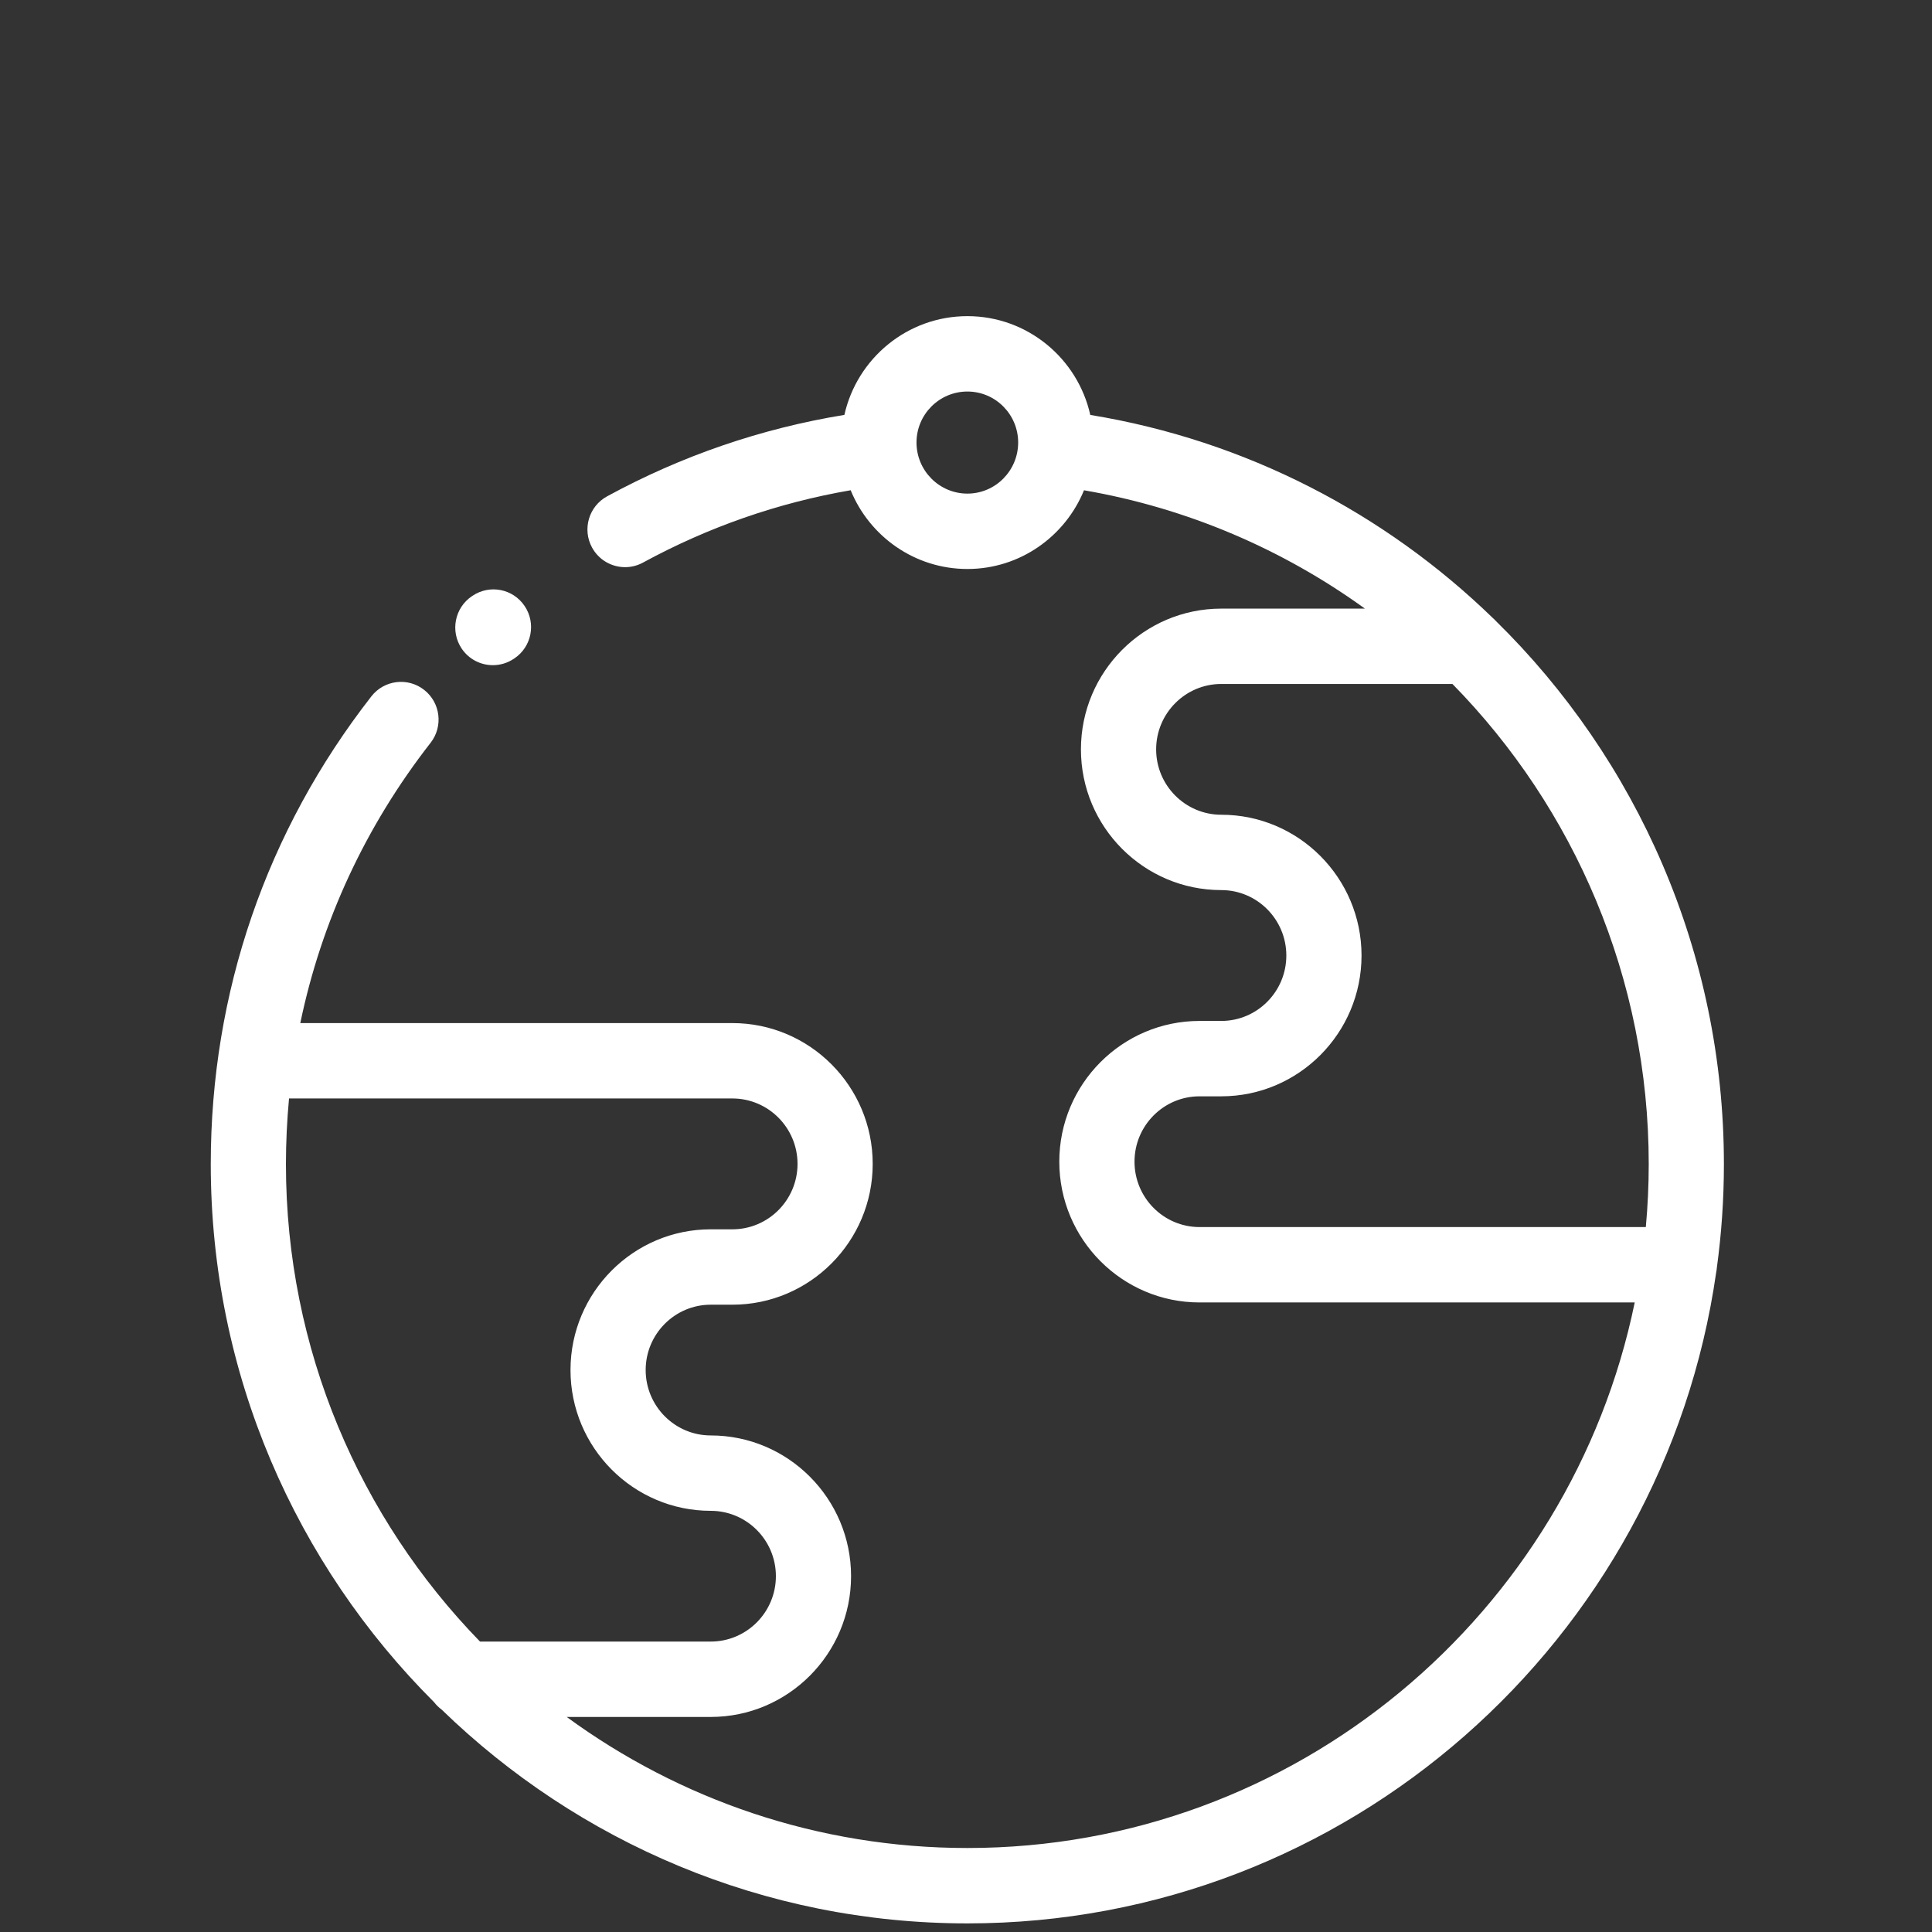 <svg width="55" height="55" viewBox="0 0 55 55" fill="none" xmlns="http://www.w3.org/2000/svg">
<rect x="0" y="0" width="55" height="55" fill="#333333" stroke="none"/>
<path d="M14.031 18.936C14.237 18.936 14.445 18.877 14.629 18.753L14.647 18.741C15.137 18.41 15.266 17.743 14.935 17.252C14.605 16.76 13.94 16.631 13.45 16.962L13.432 16.974C12.942 17.305 12.813 17.973 13.143 18.464C13.35 18.771 13.687 18.936 14.031 18.936Z" fill="white"/>
<path d="M48.875 36.09C49.007 35.125 49.076 34.141 49.076 33.14C49.076 27.121 46.602 21.616 42.574 17.668C42.549 17.64 42.522 17.614 42.494 17.59C39.429 14.616 35.478 12.54 31.038 11.812C30.68 10.205 29.248 9 27.54 9C25.83 9 24.397 10.205 24.038 11.811C21.671 12.198 19.402 12.975 17.282 14.13C16.763 14.413 16.571 15.065 16.853 15.585C17.047 15.943 17.415 16.146 17.795 16.146C17.967 16.146 18.142 16.104 18.304 16.016C20.163 15.004 22.147 14.313 24.217 13.956C24.753 15.27 26.04 16.198 27.54 16.198C29.038 16.198 30.323 15.27 30.859 13.957C33.819 14.468 36.533 15.647 38.856 17.326H34.767C32.564 17.326 30.772 19.124 30.772 21.334C30.772 23.542 32.564 25.339 34.767 25.339C35.789 25.339 36.619 26.175 36.619 27.202C36.619 28.229 35.789 29.064 34.767 29.064H34.148C31.947 29.064 30.156 30.861 30.156 33.07C30.156 35.28 31.947 37.078 34.148 37.078H46.537C44.718 45.932 36.891 52.609 27.54 52.609C23.28 52.609 19.337 51.223 16.133 48.878H20.233C22.436 48.878 24.228 47.08 24.228 44.87C24.228 42.661 22.436 40.864 20.233 40.864C19.212 40.864 18.381 40.029 18.381 39.002C18.381 37.976 19.212 37.142 20.233 37.142H20.849C23.052 37.142 24.844 35.344 24.844 33.134C24.844 30.923 23.052 29.125 20.849 29.125H8.549C9.149 26.234 10.402 23.525 12.259 21.145C12.622 20.678 12.54 20.004 12.074 19.639C11.609 19.274 10.936 19.357 10.572 19.824C7.581 23.659 6 28.263 6 33.14C6 39.12 8.433 44.54 12.357 48.457C12.419 48.538 12.492 48.609 12.574 48.67C16.452 52.434 21.731 54.755 27.54 54.755C38.37 54.755 47.357 46.69 48.855 36.229C48.865 36.184 48.871 36.138 48.875 36.09ZM8.228 31.271H20.849C21.872 31.271 22.704 32.107 22.704 33.134C22.704 34.161 21.872 34.996 20.849 34.996H20.233C18.032 34.996 16.241 36.793 16.241 39.002C16.241 41.212 18.032 43.01 20.233 43.01C21.256 43.01 22.088 43.844 22.088 44.87C22.088 45.897 21.256 46.732 20.233 46.732H13.665C10.249 43.221 8.14 38.423 8.14 33.14C8.14 32.511 8.171 31.888 8.228 31.271ZM27.54 14.052C26.741 14.052 26.091 13.399 26.091 12.597C26.091 11.797 26.741 11.146 27.54 11.146C28.337 11.146 28.985 11.797 28.985 12.597C28.985 13.399 28.337 14.052 27.54 14.052ZM34.148 34.932C33.127 34.932 32.297 34.097 32.297 33.07C32.297 32.044 33.127 31.21 34.148 31.21H34.767C36.969 31.21 38.76 29.412 38.76 27.202C38.76 24.992 36.969 23.194 34.767 23.194C33.745 23.194 32.913 22.359 32.913 21.334C32.913 20.307 33.745 19.471 34.767 19.471H41.348C44.817 23.006 46.936 27.853 46.936 33.14C46.936 33.744 46.907 34.342 46.853 34.932H34.148Z" fill="white"/>
</svg>
